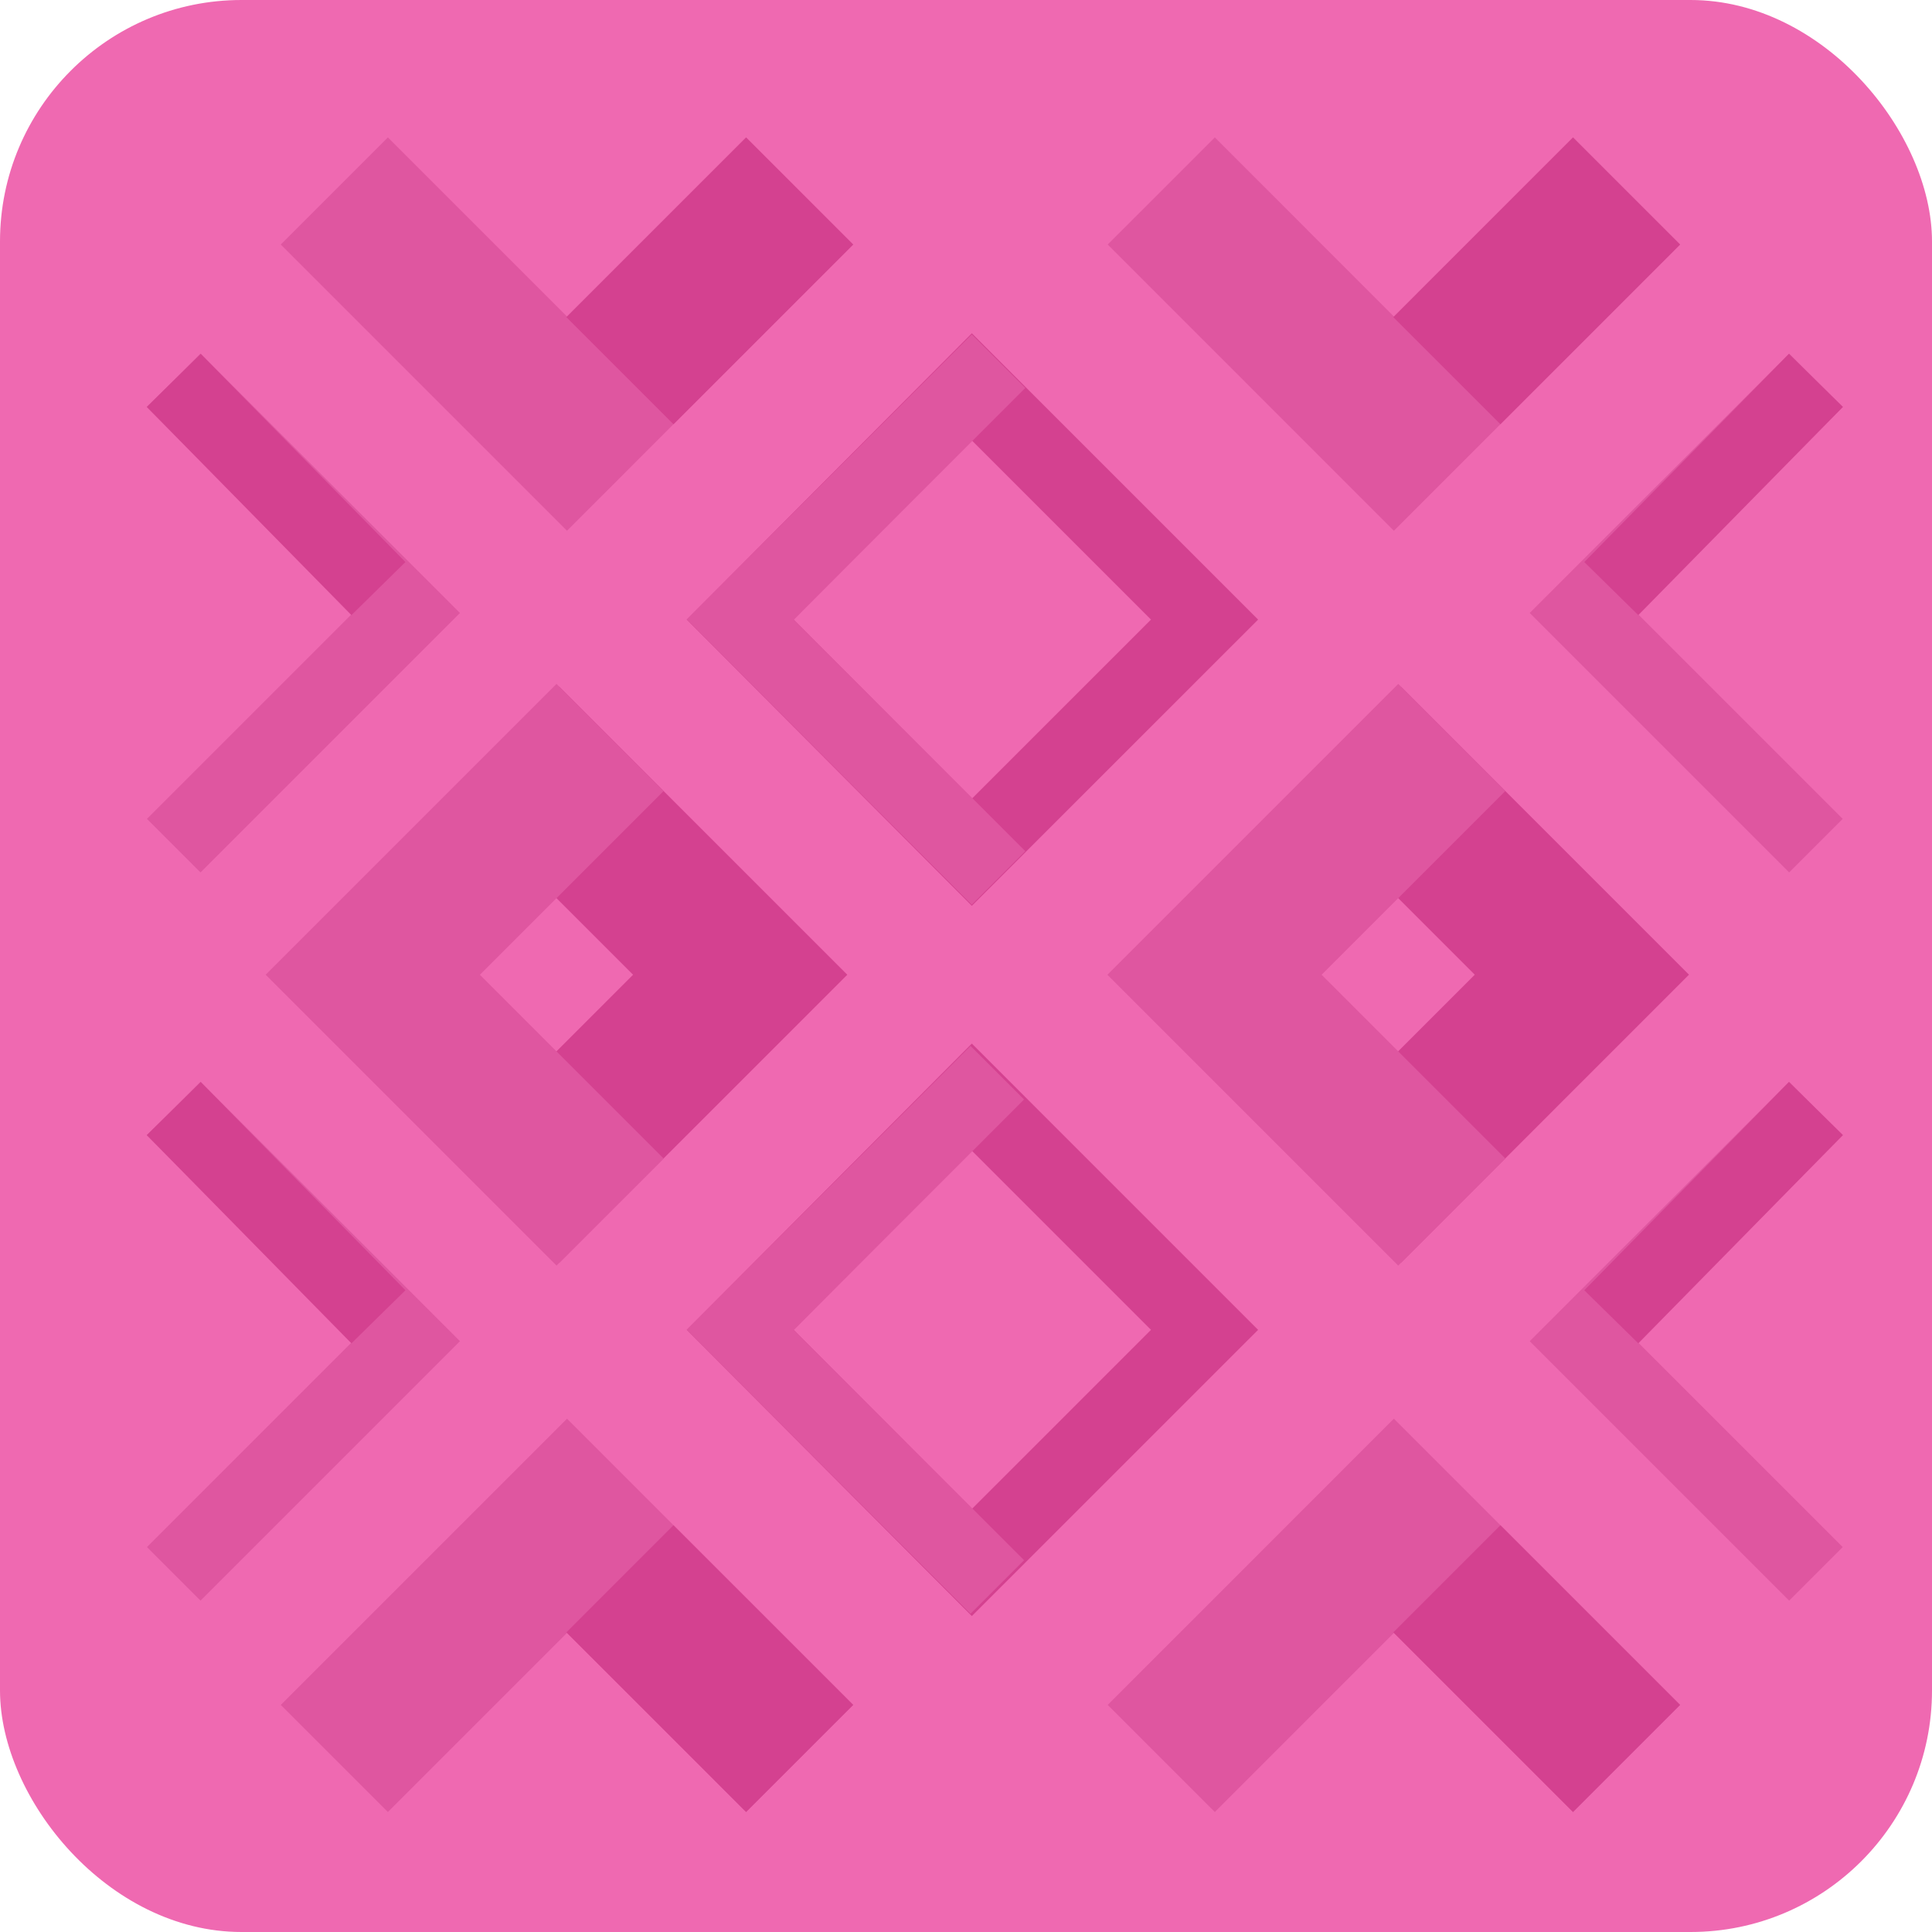 <svg viewBox="0 0 40 40" fill="none" 
  xmlns="http://www.w3.org/2000/svg">
  <rect x="0" width="40" height="40" rx="5" fill="#EF69B1"/>
  <path d="M37.597 17.508L32.78 12.691L37.597 7.875" stroke="#DF56A0" stroke-width="1.568"/>
  <path d="M33.36 12.186L37.597 7.875" stroke="#D44190" stroke-width="1.568"/>
  <path d="M3.597 17.508L8.414 12.691L3.597 7.875" stroke="#DF56A0" stroke-width="1.568"/>
  <path d="M7.835 12.186L3.597 7.875" stroke="#D44190" stroke-width="1.568"/>
  <path d="M37.597 32.585L32.78 27.768L37.597 22.951" stroke="#DF56A0" stroke-width="1.568"/>
  <path d="M33.36 27.263L37.597 22.951" stroke="#D44190" stroke-width="1.568"/>
  <path d="M3.597 32.585L8.414 27.768L3.597 22.951" stroke="#DF56A0" stroke-width="1.568"/>
  <path d="M7.835 27.263L3.597 22.951" stroke="#D44190" stroke-width="1.568"/>
  <path d="M24.043 36.407L28.859 31.59L33.676 36.407" stroke="#DF56A0" stroke-width="3.136"/>
  <path d="M29.956 32.687L33.676 36.407" stroke="#D44190" stroke-width="3.136"/>
  <path d="M6.922 36.407L11.739 31.59L16.555 36.407" stroke="#DF56A0" stroke-width="3.136"/>
  <path d="M12.835 32.687L16.556 36.407" stroke="#D44190" stroke-width="3.136"/>
  <path d="M24.043 3.954L28.859 8.771L33.676 3.954" stroke="#DF56A0" stroke-width="3.136"/>
  <path d="M29.956 7.675L33.676 3.954" stroke="#D44190" stroke-width="3.136"/>
  <path d="M6.922 3.954L11.739 8.771L16.555 3.954" stroke="#DF56A0" stroke-width="3.136"/>
  <path d="M12.835 7.675L16.556 3.954" stroke="#D44190" stroke-width="3.136"/>
  <path d="M10.47 25.035L15.325 20.181L10.47 15.326" stroke="#D44190" stroke-width="3.136"/>
  <path d="M12.631 25.094L7.718 20.181L12.631 15.268" stroke="#DF56A0" stroke-width="3.136"/>
  <path d="M27.897 25.035L32.751 20.18L27.897 15.326" stroke="#D44190" stroke-width="3.136"/>
  <path d="M30.058 25.094L25.145 20.181L30.058 15.268" stroke="#DF56A0" stroke-width="3.136"/>
  <path d="M15.325 12.828L20.122 8.011L24.939 12.828L20.122 17.644L15.325 12.828Z" stroke="#D44190" stroke-width="1.568"/>
  <path d="M15.325 27.533L20.122 22.716L24.939 27.533L20.122 32.349L15.325 27.533Z" stroke="#D44190" stroke-width="1.568"/>
  <path d="M20.674 7.478L15.325 12.827L20.674 18.177" stroke="#DF56A0" stroke-width="1.568"/>
  <path d="M20.648 22.209L15.325 27.533L20.648 32.857" stroke="#DF56A0" stroke-width="1.568"/>
</svg>

